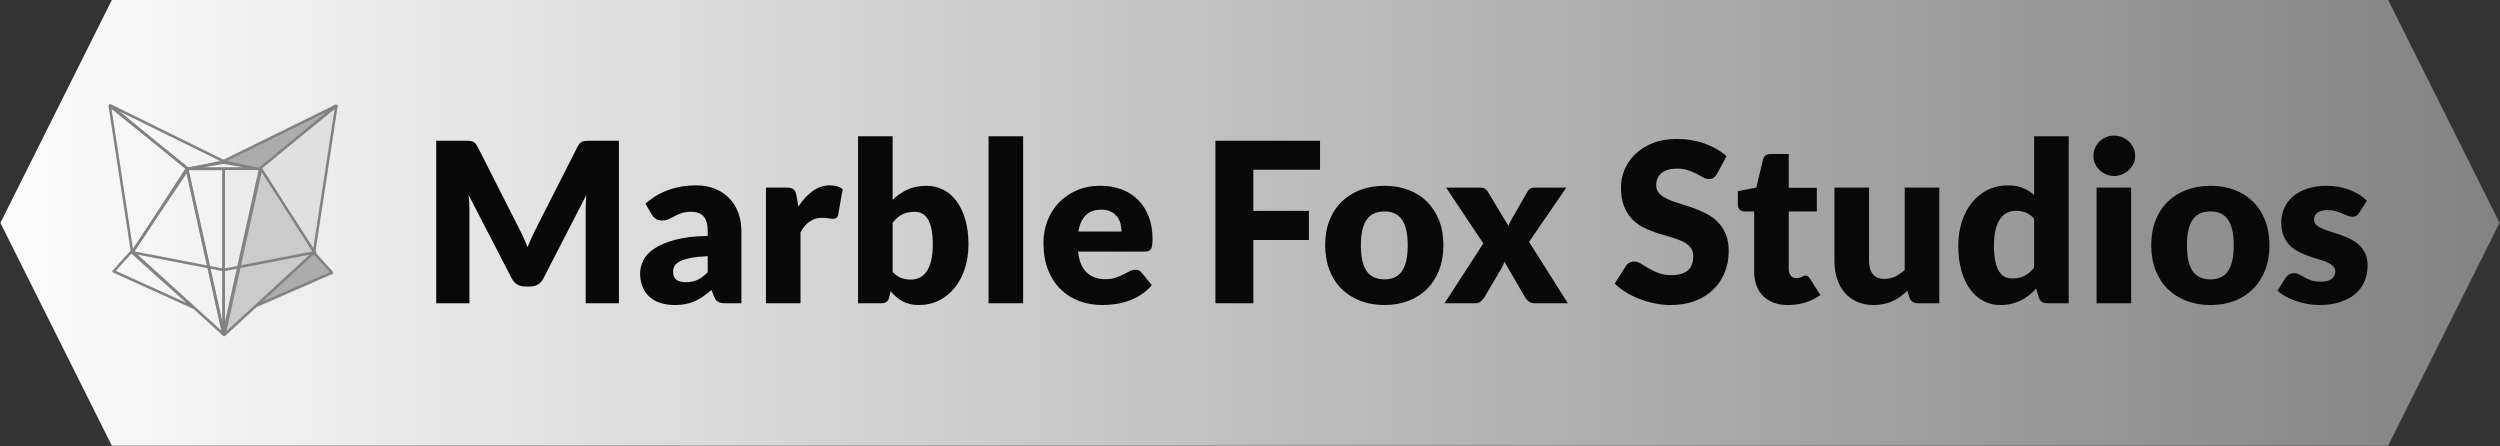 <svg version="1.1" viewBox="0.0 0.0 2869.0 512.0" fill="none" stroke="none" stroke-linecap="square" stroke-miterlimit="10" xmlns:xlink="http://www.w3.org/1999/xlink" xmlns="http://www.w3.org/2000/svg"><rect x="0.0" y="0.0" width="2869.0" height="512.0" fill="#333333" stroke="none"/><clipPath id="p.0"><path d="m0 0l2869.0 0l0 512.0l-2869.0 0l0 -512.0z" clip-rule="nonzero"/></clipPath><g clip-path="url(#p.0)"><path fill="#000000" fill-opacity="0.0" d="m0 0l2869.0 0l0 512.0l-2869.0 0z" fill-rule="evenodd"/><defs><linearGradient id="p.1" gradientUnits="userSpaceOnUse" gradientTransform="matrix(53.554 0.0 0.0 53.554 0.0 0.0)" spreadMethod="pad" x1="0.009" y1="9.551" x2="53.563" y2="9.551"><stop offset="0.0" stop-color="#fdfdfd"/><stop offset="1.0" stop-color="#828282"/></linearGradient></defs><path fill="url(#p.1)" d="m0.483 255.745l127.874 -255.748l2612.283 0l127.874 255.748l-127.874 255.748l-2612.283 0z" fill-rule="evenodd"/><path fill="#000000" fill-opacity="0.0" d="m222.149 352.991l-91.725 -41.629l20.254 -22.425z" fill-rule="evenodd"/><path stroke="#828282" stroke-width="3.0" stroke-linejoin="round" stroke-linecap="butt" d="m222.149 352.991l-91.725 -41.629l20.254 -22.425z" fill-rule="evenodd"/><path fill="#000000" fill-opacity="0.0" d="m126.008 121.563l89.854 72.238l-64.181 95.695z" fill-rule="evenodd"/><path stroke="#828282" stroke-width="3.0" stroke-linejoin="round" stroke-linecap="butt" d="m126.008 121.563l89.854 72.238l-64.181 95.695z" fill-rule="evenodd"/><path fill="#000000" fill-opacity="0.0" d="m214.2 193.715l42.121 -7.217l42.121 7.217z" fill-rule="evenodd"/><path stroke="#828282" stroke-width="3.0" stroke-linejoin="round" stroke-linecap="butt" d="m214.2 193.715l42.121 -7.217l42.121 7.217z" fill-rule="evenodd"/><path fill="#000000" fill-opacity="0.0" d="m257.106 185.23l-41.536 8.861l-89.149 -73.173z" fill-rule="evenodd"/><path stroke="#828282" stroke-width="3.0" stroke-linejoin="round" stroke-linecap="butt" d="m257.106 185.23l-41.536 8.861l-89.149 -73.173z" fill-rule="evenodd"/><path fill="#e0e0e0" d="m386.045 121.563l-89.854 72.238l64.181 95.695z" fill-rule="evenodd"/><path stroke="#828282" stroke-width="3.0" stroke-linejoin="round" stroke-linecap="butt" d="m386.045 121.563l-89.854 72.238l64.181 95.695z" fill-rule="evenodd"/><path fill="#acacac" d="m288.456 353.421l92.499 -40.469l-21.157 -23.457z" fill-rule="evenodd"/><path stroke="#828282" stroke-width="3.0" stroke-linejoin="round" stroke-linecap="butt" d="m288.456 353.421l92.499 -40.469l-21.157 -23.457z" fill-rule="evenodd"/><path fill="#acacac" d="m255.927 185.23l41.297 8.98l88.356 -72.776z" fill-rule="evenodd"/><path stroke="#828282" stroke-width="3.0" stroke-linejoin="round" stroke-linecap="butt" d="m255.927 185.23l41.297 8.98l88.356 -72.776z" fill-rule="evenodd"/><path fill="#000000" fill-opacity="0.0" d="m256.425 383.687l-104.132 -94.587l62.075 -95.384z" fill-rule="evenodd"/><path stroke="#828282" stroke-width="3.0" stroke-linejoin="round" stroke-linecap="butt" d="m256.425 383.687l-104.132 -94.587l62.075 -95.384z" fill-rule="evenodd"/><path fill="#cbcbcb" d="m257.383 384.385l103.305 -95.096l-61.119 -95.52z" fill-rule="evenodd"/><path stroke="#828282" stroke-width="3.0" stroke-linejoin="round" stroke-linecap="butt" d="m257.383 384.385l103.305 -95.096l-61.119 -95.52z" fill-rule="evenodd"/><path fill="#ebebeb" d="m256.665 193.65l41.928 0l-41.928 189.456z" fill-rule="evenodd"/><path stroke="#828282" stroke-width="3.0" stroke-linejoin="round" stroke-linecap="butt" d="m256.665 193.65l41.928 0l-41.928 189.456z" fill-rule="evenodd"/><path fill="#000000" fill-opacity="0.0" d="m256.708 193.65l-41.928 0l41.928 189.456z" fill-rule="evenodd"/><path stroke="#828282" stroke-width="3.0" stroke-linejoin="round" stroke-linecap="butt" d="m256.708 193.65l-41.928 0l41.928 189.456z" fill-rule="evenodd"/><path fill="#000000" fill-opacity="0.0" d="m151.567 289.492l105.141 20.363" fill-rule="evenodd"/><path stroke="#828282" stroke-width="3.0" stroke-linejoin="round" stroke-linecap="butt" d="m151.567 289.492l105.141 20.363" fill-rule="evenodd"/><path fill="#000000" fill-opacity="0.0" d="m361.473 289.492l-105.141 20.363" fill-rule="evenodd"/><path stroke="#828282" stroke-width="3.0" stroke-linejoin="round" stroke-linecap="butt" d="m361.473 289.492l-105.141 20.363" fill-rule="evenodd"/><path fill="#000000" fill-opacity="0.0" d="m447.255 107.855l2347.968 0l0 295.78l-2347.968 0z" fill-rule="evenodd"/><path fill="#080808" d="m595.973 262.755q2.562 4.859 4.922 10.109q2.375 5.25 4.547 10.75q2.188 -5.625 4.609 -10.938q2.438 -5.312 5.0 -10.297l47.859 -94.219q1.281 -2.422 2.625 -3.766q1.344 -1.344 3.0 -1.984q1.672 -0.641 3.781 -0.766q2.125 -0.141 4.938 -0.141l33.031 0l0 186.5l-38.156 0l0 -107.266q0 -7.812 0.766 -16.891l-49.406 95.875q-2.297 4.469 -6.203 6.781q-3.906 2.297 -8.891 2.297l-5.891 0q-5.0 0 -8.906 -2.297q-3.891 -2.312 -6.203 -6.781l-49.656 -96q0.5 4.469 0.75 8.891q0.266 4.422 0.266 8.125l0 107.266l-38.141 0l0 -186.5l33.031 0q2.812 0 4.922 0.141q2.109 0.125 3.766 0.766q1.672 0.641 3.016 1.984q1.344 1.344 2.625 3.766l48.0 94.594l0 0zm236.681 85.25q-5.641 0 -8.531 -1.531q-2.875 -1.547 -4.781 -6.406l-2.828 -7.297q-4.984 4.219 -9.594 7.422q-4.609 3.203 -9.547 5.453q-4.922 2.234 -10.484 3.312q-5.562 1.094 -12.359 1.094q-9.078 0 -16.516 -2.359q-7.422 -2.375 -12.609 -6.984q-5.172 -4.609 -8.0 -11.453q-2.812 -6.844 -2.812 -15.812q0 -7.031 3.578 -14.453q3.594 -7.438 12.422 -13.516q8.844 -6.078 23.812 -10.172q14.984 -4.094 37.766 -4.609l0 -5.625q0 -11.656 -4.812 -16.828q-4.797 -5.188 -13.625 -5.188q-7.031 0 -11.516 1.531q-4.484 1.531 -8.0 3.453q-3.516 1.922 -6.844 3.469q-3.328 1.531 -7.938 1.531q-4.094 0 -6.984 -1.984q-2.875 -1.984 -4.547 -4.938l-7.156 -12.406q12.031 -10.625 26.688 -15.812q14.656 -5.188 31.422 -5.188q12.031 0 21.688 3.906q9.672 3.906 16.391 10.891q6.719 6.969 10.297 16.562q3.594 9.594 3.594 21l0 82.938l-18.172 0zm-45.578 -24.188q7.688 0 13.438 -2.688q5.766 -2.688 11.656 -8.703l0 -18.438q-11.906 0.516 -19.594 2.047q-7.672 1.531 -12.156 3.844q-4.484 2.297 -6.219 5.25q-1.719 2.938 -1.719 6.391q0 6.781 3.703 9.547q3.719 2.75 10.891 2.75zm91.906 24.188l0 -132.734l23.547 0q2.953 0 4.938 0.516q1.984 0.5 3.328 1.594q1.344 1.094 2.047 2.891q0.703 1.781 1.219 4.344l2.172 12.422q7.297 -11.266 16.375 -17.797q9.094 -6.531 19.844 -6.531q9.094 0 14.594 4.359l-5.125 29.172q-0.5 2.688 -2.047 3.781q-1.531 1.094 -4.094 1.094q-2.172 0 -5.125 -0.578q-2.938 -0.578 -7.422 -0.578q-15.609 0 -24.562 16.641l0 81.406l-39.688 0zm105.728 0l0 -191.609l39.688 0l0 72.953q7.422 -7.297 16.828 -11.703q9.406 -4.422 22.078 -4.422q10.359 0 19.188 4.484q8.844 4.469 15.234 13.109q6.406 8.641 10.047 21.188q3.656 12.547 3.656 28.547q0 14.969 -4.156 27.641q-4.156 12.672 -11.656 22.016q-7.484 9.344 -17.922 14.594q-10.422 5.25 -23.094 5.25q-5.891 0 -10.562 -1.156q-4.672 -1.141 -8.578 -3.25q-3.906 -2.125 -7.172 -5.062q-3.25 -2.953 -6.328 -6.406l-1.406 6.656q-0.906 4.094 -3.281 5.641q-2.359 1.531 -6.188 1.531l-26.375 0zm64.766 -104.953q-4.344 0 -7.875 0.828q-3.516 0.828 -6.531 2.375q-3.0 1.531 -5.562 3.906q-2.562 2.359 -5.109 5.422l0 56.328q4.469 4.984 9.719 6.969q5.25 1.984 11.016 1.984q5.5 0 10.109 -2.172q4.609 -2.172 8.0 -6.969q3.391 -4.812 5.312 -12.484q1.922 -7.688 1.922 -18.688q0 -10.5 -1.547 -17.656q-1.531 -7.172 -4.281 -11.594q-2.75 -4.422 -6.594 -6.328q-3.844 -1.922 -8.578 -1.922zm124.667 -86.656l0 191.609l-39.672 0l0 -191.609l39.672 0zm88.835 56.828q13.188 0 24.125 4.094q10.953 4.094 18.828 11.906q7.875 7.812 12.281 19.141q4.422 11.328 4.422 25.656q0 4.484 -0.391 7.297q-0.375 2.812 -1.406 4.484q-1.016 1.656 -2.75 2.297q-1.734 0.641 -4.422 0.641l-76.531 0q1.906 16.641 10.094 24.141q8.203 7.484 21.125 7.484q6.922 0 11.906 -1.656q5.0 -1.672 8.891 -3.719q3.906 -2.062 7.172 -3.719q3.266 -1.672 6.859 -1.672q4.734 0 7.156 3.469l11.531 14.203q-6.156 7.031 -13.266 11.453q-7.094 4.422 -14.578 6.922q-7.484 2.484 -14.984 3.438q-7.484 0.969 -14.266 0.969q-13.953 0 -26.188 -4.547q-12.219 -4.547 -21.375 -13.5q-9.141 -8.953 -14.453 -22.266q-5.312 -13.312 -5.312 -30.984q0 -13.312 4.547 -25.219q4.547 -11.906 13.047 -20.859q8.516 -8.953 20.609 -14.203q12.094 -5.25 27.328 -5.25zm0.766 27.391q-11.391 0 -17.797 6.469q-6.391 6.453 -8.438 18.625l49.531 0q0 -4.75 -1.219 -9.219q-1.203 -4.484 -3.969 -8q-2.75 -3.531 -7.234 -5.703q-4.469 -2.172 -10.875 -2.172zm251.141 -79.109l0 33.281l-76.547 0l0 47.234l63.75 0l0 33.406l-63.75 0l0 72.578l-43.516 0l0 -186.5l120.063 0zm73.99 51.719q15.094 0 27.516 4.734q12.422 4.734 21.312 13.578q8.891 8.828 13.812 21.438q4.938 12.594 4.938 28.344q0 15.875 -4.938 28.609q-4.922 12.734 -13.812 21.641q-8.891 8.891 -21.312 13.688q-12.422 4.797 -27.516 4.797q-15.234 0 -27.719 -4.797q-12.484 -4.797 -21.516 -13.688q-9.016 -8.906 -13.938 -21.641q-4.922 -12.734 -4.922 -28.609q0 -15.75 4.922 -28.344q4.922 -12.609 13.938 -21.438q9.031 -8.844 21.516 -13.578q12.484 -4.734 27.719 -4.734zm0 107.391q13.688 0 20.156 -9.656q6.469 -9.672 6.469 -29.391q0 -19.703 -6.469 -29.297q-6.469 -9.609 -20.156 -9.609q-14.078 0 -20.609 9.609q-6.531 9.594 -6.531 29.297q0 19.719 6.531 29.391q6.531 9.656 20.609 9.656zm113.409 -41.219l-42.75 -64.125l38.141 0q4.219 0 6.203 1.094q1.984 1.078 3.516 3.641l23.688 39.297q0.766 -2.312 1.906 -4.484q1.156 -2.172 2.578 -4.609l16.891 -29.562q1.656 -2.938 3.703 -4.156q2.062 -1.219 5.0 -1.219l36.359 0l-42.766 62.328l44.547 70.406l-38.141 0q-4.219 0 -6.781 -2.047q-2.562 -2.047 -4.234 -4.859l-23.672 -40.703q-0.641 2.172 -1.547 4.094q-0.891 1.922 -1.906 3.578l-19.453 33.031q-1.547 2.688 -4.109 4.797q-2.547 2.109 -6.391 2.109l-35.328 0l44.547 -68.609zm268.283 -80q-1.922 3.078 -4.031 4.609q-2.109 1.531 -5.438 1.531q-2.953 0 -6.344 -1.844q-3.391 -1.859 -7.688 -4.156q-4.281 -2.312 -9.781 -4.172q-5.5 -1.859 -12.547 -1.859q-12.156 0 -18.109 5.188q-5.953 5.188 -5.953 14.016q0 5.641 3.578 9.359q3.594 3.703 9.406 6.391q5.828 2.688 13.312 4.922q7.5 2.234 15.297 5.0q7.812 2.75 15.297 6.469q7.5 3.703 13.312 9.469q5.828 5.75 9.406 14.016q3.594 8.25 3.594 19.891q0 12.938 -4.484 24.203q-4.484 11.266 -13.0 19.656q-8.5 8.375 -20.984 13.172q-12.484 4.797 -28.344 4.797q-8.703 0 -17.734 -1.797q-9.016 -1.781 -17.469 -5.047q-8.453 -3.266 -15.875 -7.75q-7.422 -4.484 -12.922 -9.984l12.797 -20.219q1.406 -2.312 3.969 -3.719q2.562 -1.406 5.5 -1.406q3.844 0 7.75 2.438q3.906 2.422 8.828 5.375q4.922 2.938 11.328 5.375q6.406 2.438 15.109 2.438q11.766 0 18.297 -5.188q6.531 -5.188 6.531 -16.453q0 -6.531 -3.594 -10.625q-3.578 -4.094 -9.406 -6.781q-5.812 -2.688 -13.25 -4.734q-7.422 -2.047 -15.234 -4.547q-7.797 -2.5 -15.219 -6.141q-7.422 -3.656 -13.25 -9.594q-5.828 -5.953 -9.422 -14.844q-3.578 -8.906 -3.578 -21.969q0 -10.484 4.219 -20.469q4.234 -9.984 12.422 -17.797q8.203 -7.812 20.094 -12.484q11.906 -4.672 27.266 -4.672q8.578 0 16.703 1.344q8.141 1.344 15.438 3.969q7.297 2.625 13.625 6.281q6.344 3.641 11.328 8.25l-10.75 20.094zm81.408 150.656q-9.469 0 -16.703 -2.75q-7.234 -2.75 -12.172 -7.797q-4.922 -5.062 -7.484 -12.234q-2.547 -7.172 -2.547 -16.0l0 -68.609l-11.266 0q-3.078 0 -5.25 -1.984q-2.172 -1.984 -2.172 -5.828l0 -15.484l21.109 -4.094l7.812 -32.391q1.531 -6.141 8.703 -6.141l20.734 0l0 38.781l32.25 0l0 27.141l-32.25 0l0 65.922q0 4.609 2.234 7.625q2.25 3.0 6.469 3.0q2.172 0 3.641 -0.453q1.484 -0.453 2.562 -1.016q1.094 -0.578 2.047 -1.031q0.969 -0.453 2.25 -0.453q1.797 0 2.875 0.844q1.094 0.828 2.25 2.625l12.031 18.812q-7.688 5.75 -17.297 8.641q-9.594 2.875 -19.828 2.875zm92.931 -134.781l0 84.219q0 9.859 4.469 15.234q4.484 5.375 13.188 5.375q6.531 0 12.219 -2.688q5.703 -2.688 11.078 -7.547l0 -94.594l39.688 0l0 132.734l-24.578 0q-7.422 0 -9.734 -6.656l-2.422 -7.688q-3.844 3.719 -7.938 6.734q-4.094 3.0 -8.766 5.109q-4.672 2.109 -10.062 3.328q-5.375 1.219 -11.766 1.219q-10.891 0 -19.281 -3.766q-8.375 -3.781 -14.141 -10.562q-5.75 -6.797 -8.703 -16.0q-2.938 -9.219 -2.938 -20.234l0 -84.219l39.688 0zm204.542 132.734q-3.719 0 -6.219 -1.656q-2.484 -1.672 -3.516 -5.0l-3.062 -10.109q-3.969 4.219 -8.328 7.688q-4.344 3.453 -9.406 5.953q-5.062 2.484 -10.891 3.828q-5.812 1.344 -12.594 1.344q-10.375 0 -19.203 -4.609q-8.828 -4.609 -15.234 -13.312q-6.391 -8.703 -10.047 -21.312q-3.641 -12.609 -3.641 -28.734q0 -14.844 4.094 -27.578q4.094 -12.734 11.578 -22.016q7.484 -9.281 17.984 -14.531q10.5 -5.25 23.172 -5.25q10.234 0 17.344 3.016q7.109 3.0 12.859 7.859l0 -67.188l39.688 0l0 191.609l-24.578 0zm-40.188 -28.422q4.344 0 7.859 -0.828q3.531 -0.828 6.469 -2.359q2.938 -1.547 5.562 -3.844q2.625 -2.312 5.188 -5.375l0 -56.328q-4.609 -4.984 -9.797 -6.969q-5.172 -1.984 -10.938 -1.984q-5.5 0 -10.109 2.172q-4.609 2.172 -8.0 6.984q-3.391 4.797 -5.312 12.484q-1.922 7.672 -1.922 18.547q0 10.5 1.531 17.672q1.547 7.156 4.297 11.578q2.75 4.422 6.578 6.344q3.844 1.906 8.594 1.906zm136.433 -104.313l0 132.734l-39.672 0l0 -132.734l39.672 0zm4.609 -36.359q0 4.734 -1.922 8.906q-1.906 4.156 -5.234 7.297q-3.328 3.125 -7.75 4.984q-4.422 1.859 -9.406 1.859q-4.859 0 -9.094 -1.859q-4.219 -1.859 -7.484 -4.984q-3.266 -3.141 -5.125 -7.297q-1.844 -4.172 -1.844 -8.906q0 -4.859 1.844 -9.078q1.859 -4.234 5.125 -7.422q3.266 -3.203 7.484 -5.0q4.234 -1.797 9.094 -1.797q4.984 0 9.406 1.797q4.422 1.797 7.75 5.0q3.328 3.188 5.234 7.422q1.922 4.219 1.922 9.078zm86.538 34.312q15.094 0 27.516 4.734q12.422 4.734 21.312 13.578q8.891 8.828 13.812 21.438q4.938 12.594 4.938 28.344q0 15.875 -4.938 28.609q-4.922 12.734 -13.812 21.641q-8.891 8.891 -21.312 13.688q-12.422 4.797 -27.516 4.797q-15.234 0 -27.719 -4.797q-12.484 -4.797 -21.516 -13.688q-9.016 -8.906 -13.938 -21.641q-4.922 -12.734 -4.922 -28.609q0 -15.75 4.922 -28.344q4.922 -12.609 13.938 -21.438q9.031 -8.844 21.516 -13.578q12.484 -4.734 27.719 -4.734zm0 107.391q13.688 0 20.156 -9.656q6.469 -9.672 6.469 -29.391q0 -19.703 -6.469 -29.297q-6.469 -9.609 -20.156 -9.609q-14.078 0 -20.609 9.609q-6.531 9.594 -6.531 29.297q0 19.719 6.531 29.391q6.531 9.656 20.609 9.656zm170.496 -76.297q-1.547 2.438 -3.281 3.469q-1.719 1.016 -4.406 1.016q-2.812 0 -5.625 -1.203q-2.812 -1.219 -6.078 -2.625q-3.266 -1.422 -7.375 -2.625q-4.094 -1.219 -9.328 -1.219q-7.562 0 -11.594 2.875q-4.031 2.875 -4.031 8.0q0 3.719 2.625 6.156q2.625 2.422 6.969 4.281q4.359 1.844 9.859 3.516q5.516 1.656 11.266 3.719q5.766 2.047 11.266 4.797q5.5 2.75 9.844 6.781q4.359 4.031 6.984 9.797q2.625 5.75 2.625 13.812q0 9.859 -3.578 18.188q-3.578 8.312 -10.688 14.328q-7.109 6.016 -17.547 9.344q-10.422 3.328 -23.984 3.328q-6.797 0 -13.578 -1.281q-6.781 -1.281 -13.125 -3.453q-6.328 -2.172 -11.703 -5.172q-5.375 -3.016 -9.219 -6.484l9.219 -14.578q1.672 -2.562 3.969 -4.031q2.297 -1.484 6.016 -1.484q3.453 0 6.203 1.547q2.75 1.531 5.953 3.328q3.203 1.781 7.484 3.328q4.297 1.531 10.828 1.531q4.609 0 7.797 -0.953q3.203 -0.969 5.125 -2.625q1.922 -1.672 2.812 -3.719q0.906 -2.047 0.906 -4.219q0 -3.969 -2.688 -6.531q-2.688 -2.562 -7.047 -4.422q-4.344 -1.859 -9.922 -3.453q-5.562 -1.594 -11.328 -3.641q-5.75 -2.047 -11.328 -4.922q-5.562 -2.891 -9.922 -7.297q-4.344 -4.422 -7.031 -10.828q-2.688 -6.406 -2.688 -15.484q0 -8.453 3.266 -16.062q3.266 -7.625 9.781 -13.375q6.531 -5.766 16.391 -9.156q9.859 -3.391 23.031 -3.391q7.172 0 13.891 1.281q6.719 1.281 12.609 3.594q5.891 2.297 10.75 5.438q4.875 3.125 8.578 6.844l-8.953 13.938z" fill-rule="nonzero"/></g></svg>